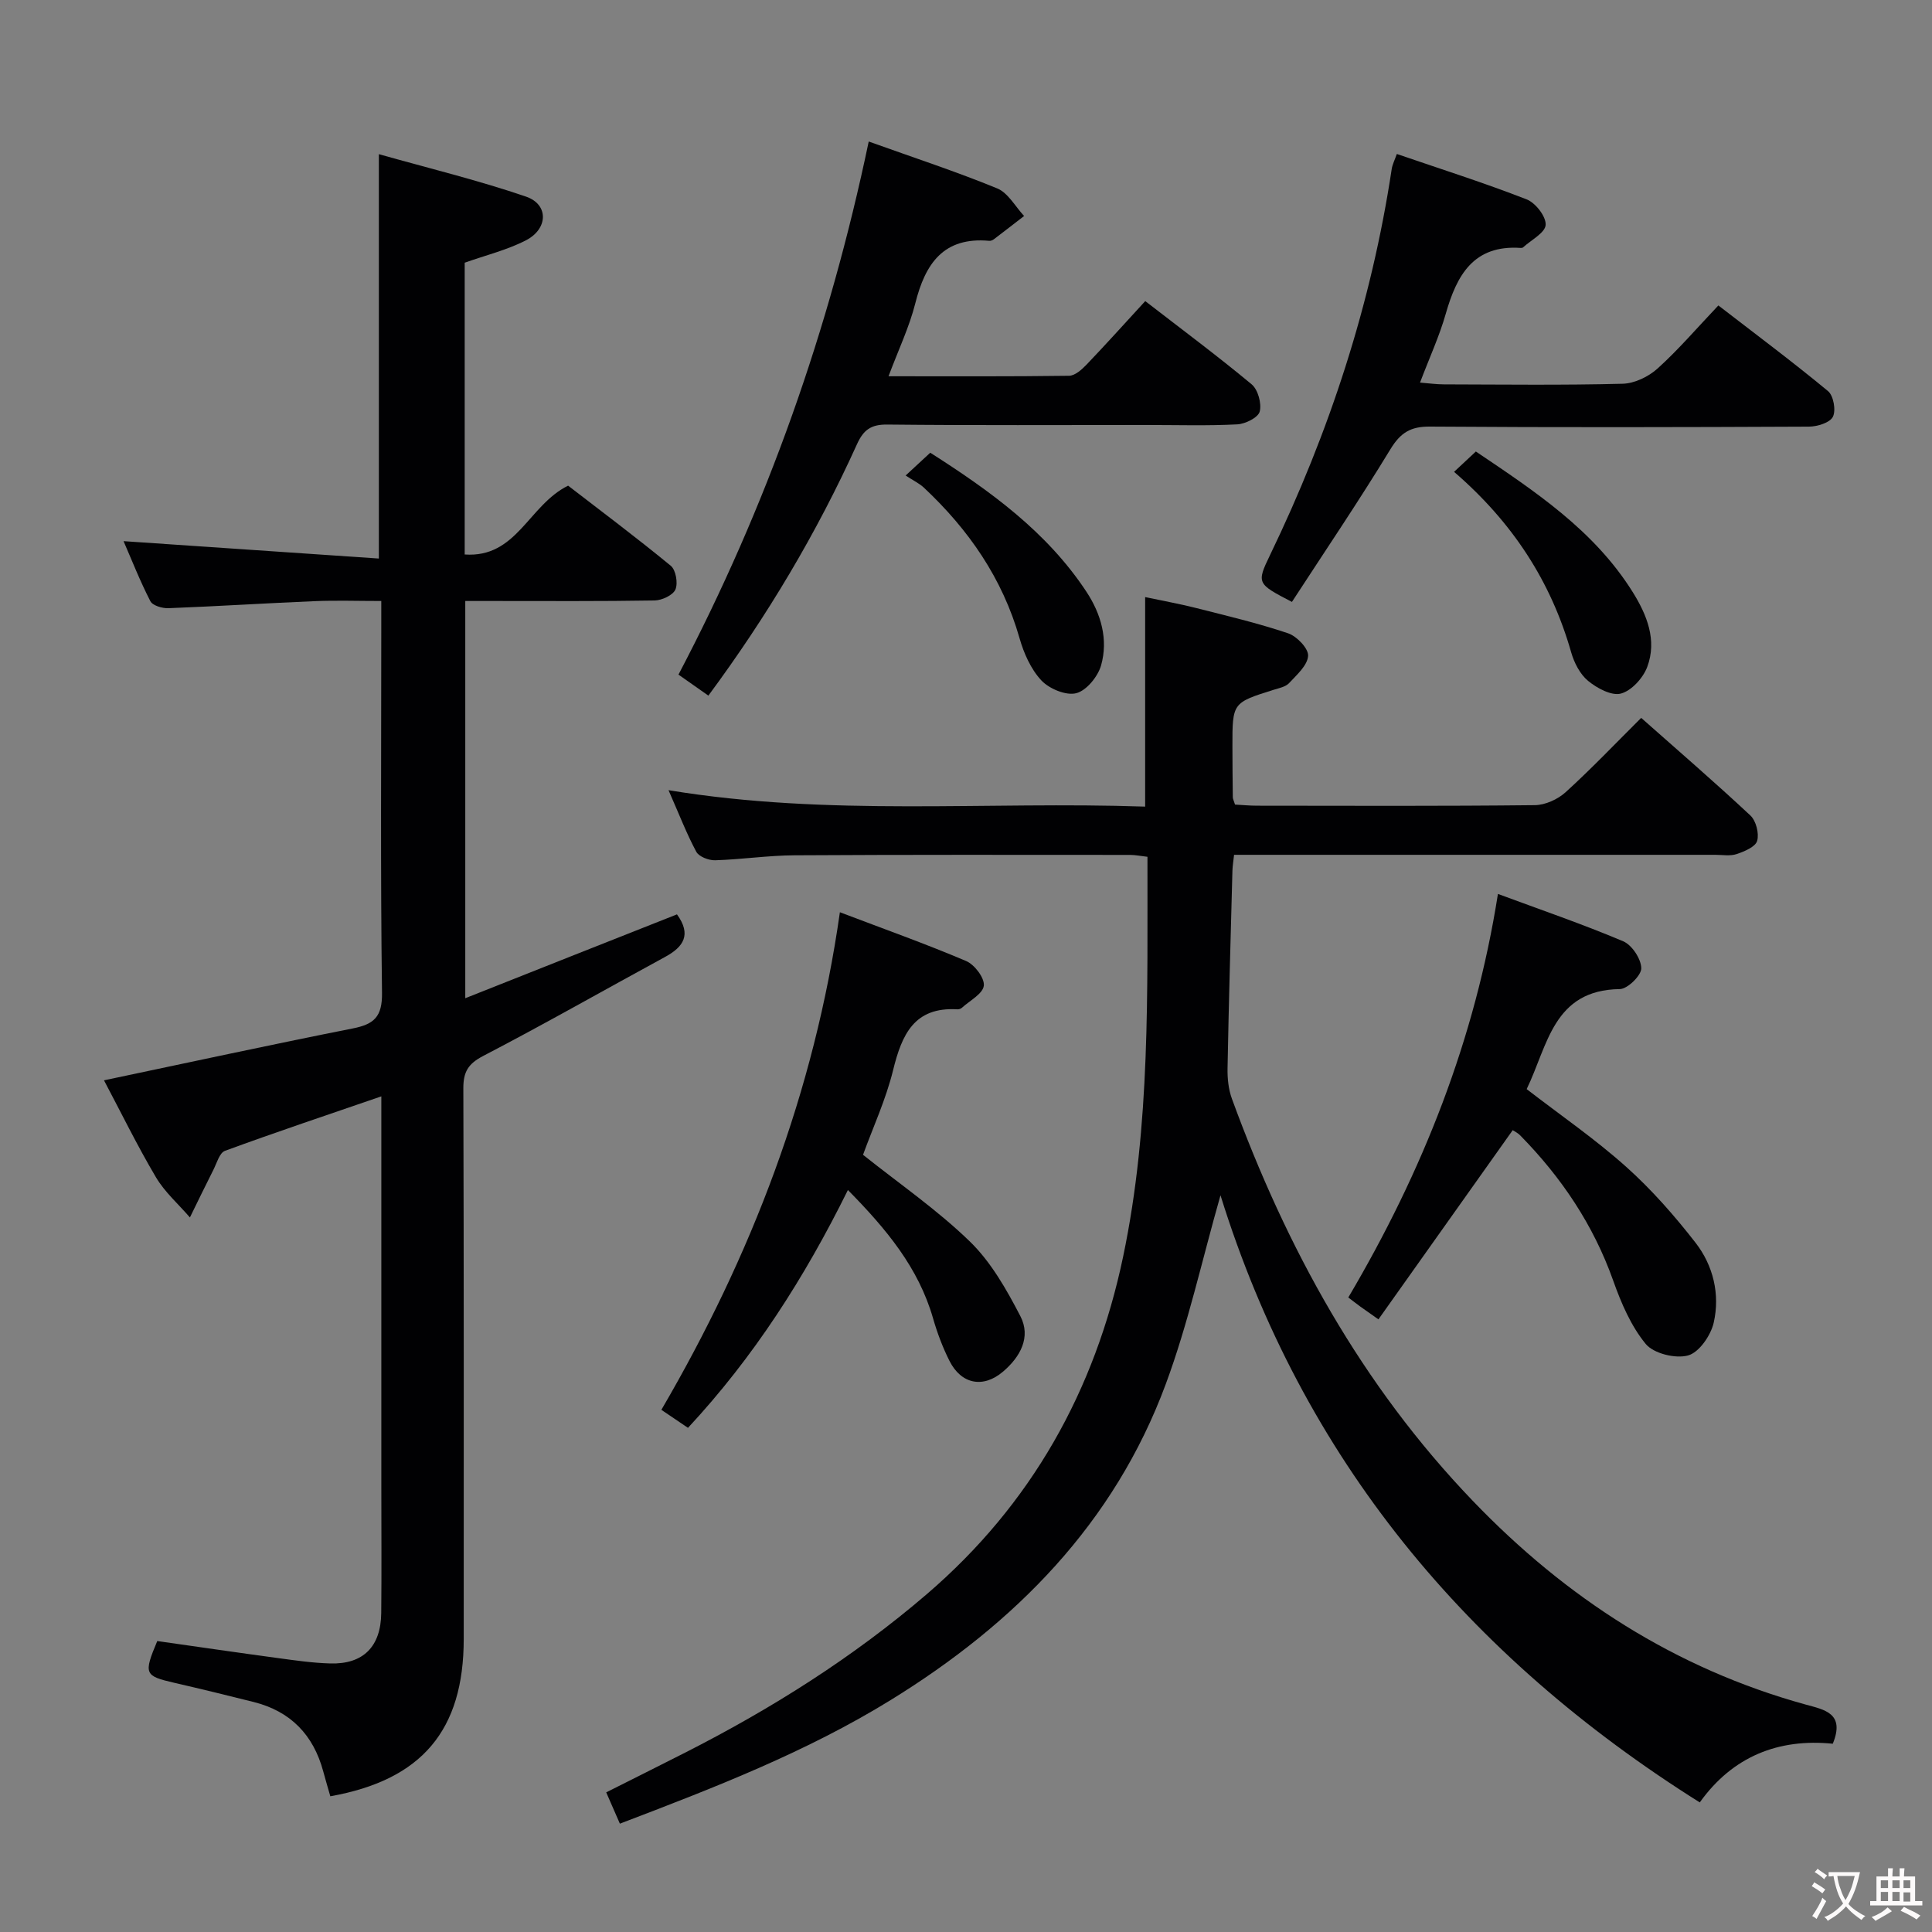 <svg enable-background="new 0 0 400 400" viewBox="0 0 400 400" xmlns="http://www.w3.org/2000/svg"><rect x="0" y="0" width="400" height="400" fill="#808080" stroke="none"/><g fill="#010103"><path d="m138.41 163.6c33.31 5.49 65.79 2.27 98.68 3.4 0-14.45 0-28.47 0-43.38 3.58.76 7.05 1.38 10.46 2.24 6.42 1.63 12.88 3.15 19.14 5.26 1.81.61 4.24 3.15 4.14 4.67-.13 1.98-2.35 3.93-3.95 5.65-.72.77-2.06 1.02-3.17 1.37-8.55 2.69-8.56 2.67-8.55 11.77 0 3.5.04 7 .08 10.49 0 .31.18.63.46 1.51 1.39.07 2.98.23 4.57.23 19.16.02 38.33.1 57.48-.11 2.16-.02 4.74-1.19 6.37-2.66 5.29-4.8 10.23-10 15.67-15.41 7.56 6.7 15.22 13.3 22.6 20.2 1.18 1.1 1.85 3.72 1.41 5.26-.34 1.23-2.62 2.19-4.22 2.73-1.35.46-2.97.16-4.47.16-31.33 0-62.65 0-93.98 0-1.8 0-3.6 0-5.63 0-.15 1.38-.31 2.33-.34 3.29-.36 13.64-.76 27.28-1.01 40.92-.04 2.1.19 4.35.91 6.31 11.3 30.92 26.86 59.28 49.86 83.23 19.31 20.12 41.91 34.73 68.92 42.18 3.93 1.08 8.2 1.8 5.62 8.11-11.23-1.13-20.72 2.61-27.54 12.15-48.15-30.26-82.3-71.21-99.23-125.7-3.86 13.53-6.71 26.64-11.33 39.09-10.67 28.83-31.19 49.53-56.94 65.41-17.48 10.78-36.55 18.16-56.08 25.6-.91-2.09-1.74-4-2.83-6.48 5.58-2.81 11.02-5.52 16.43-8.27 17.86-9.09 34.71-19.7 49.96-32.78 21.65-18.59 34.81-42.13 40.63-69.86 5.71-27.23 4.99-54.85 5.04-82.79-1.43-.16-2.52-.39-3.6-.39-23.16-.01-46.32-.06-69.48.08-5.47.03-10.94.86-16.42 1.03-1.33.04-3.36-.74-3.91-1.76-2.01-3.74-3.55-7.76-5.75-12.75z"/><path d="m140.16 189.31c3.05 4.2 1.36 6.73-2.44 8.8-12.55 6.82-24.97 13.9-37.64 20.49-3.14 1.63-4.16 3.29-4.15 6.73.12 38 .08 75.99.08 113.99 0 18.92-8.67 29.21-27.62 32.58-.49-1.7-1-3.42-1.47-5.16-2.04-7.56-6.76-12.44-14.4-14.36-5.46-1.37-10.93-2.71-16.42-3.97-6.19-1.43-6.4-1.83-3.54-8.65 8.23 1.17 16.57 2.39 24.93 3.52 3.62.49 7.26 1.02 10.9 1.12 6.81.19 10.47-3.48 10.54-10.45.09-8.66.02-17.33.02-26 0-25 0-49.99 0-74.99 0-1.8 0-3.6 0-5.97-11.17 3.84-21.83 7.41-32.38 11.28-1.13.42-1.69 2.55-2.4 3.95-1.65 3.26-3.24 6.55-4.85 9.84-2.38-2.76-5.21-5.24-7.04-8.33-3.87-6.54-7.22-13.4-10.75-20.06 17.43-3.66 34.43-7.36 51.5-10.74 4.45-.88 6.13-2.44 6.06-7.39-.33-24.99-.15-49.99-.15-74.99 0-1.81 0-3.62 0-6.12-4.81 0-9.27-.15-13.71.03-10.12.42-20.23 1.07-30.36 1.46-1.27.05-3.27-.54-3.74-1.45-2.16-4.2-3.89-8.62-5.55-12.43 17.68 1.2 35.15 2.39 52.86 3.6 0-28.31 0-55.35 0-83.72 10.31 2.91 20.55 5.39 30.47 8.79 4.71 1.61 4.61 6.66-.03 9.05-3.93 2.02-8.35 3.09-12.67 4.63v60.41c10.81.76 13.19-10.2 21.41-14.25 6.73 5.19 14.13 10.73 21.26 16.59 1.05.87 1.52 3.6.96 4.91-.51 1.18-2.79 2.24-4.3 2.27-11.16.19-22.33.11-33.49.11-1.81 0-3.61 0-5.72 0v82.24c14.76-5.87 29.19-11.57 43.83-17.36z"/><path d="m179.86 29.3c9.51 3.41 18.19 6.25 26.61 9.71 2.25.93 3.73 3.75 5.56 5.71-2.09 1.61-4.18 3.24-6.28 4.83-.25.19-.63.34-.93.31-9.48-.86-13.25 4.72-15.31 12.91-1.24 4.93-3.48 9.6-5.55 15.13 12.9 0 25.14.07 37.38-.1 1.21-.02 2.61-1.26 3.57-2.26 4.01-4.19 7.88-8.5 12.2-13.2 7.47 5.78 14.91 11.31 22.03 17.23 1.31 1.09 2.1 3.97 1.67 5.64-.32 1.24-2.98 2.57-4.66 2.65-6.15.32-12.32.13-18.48.13-17.99 0-35.98.1-53.96-.09-3.39-.04-4.94 1.1-6.29 4.09-8.32 18.37-18.6 35.6-30.76 52.03-2-1.41-3.86-2.71-6.19-4.35 18.28-34.78 31.22-71.36 39.39-110.37z"/><path d="m289.2 31.88c9.13 3.13 18.11 5.98 26.88 9.4 1.83.71 4.04 3.55 3.93 5.28-.1 1.65-3 3.12-4.68 4.66-.11.1-.32.12-.48.11-9.78-.67-13.24 5.64-15.53 13.66-1.31 4.61-3.35 9.02-5.32 14.22 1.87.15 3.41.37 4.96.37 12.33.03 24.66.19 36.99-.13 2.47-.06 5.36-1.46 7.24-3.16 4.31-3.89 8.11-8.34 12.58-13.05 7.66 5.91 15.34 11.64 22.71 17.74 1.13.94 1.67 3.99 1 5.31-.62 1.23-3.22 2.03-4.96 2.04-26.16.12-52.32.18-78.48-.01-4-.03-6.09 1.27-8.17 4.69-6.54 10.75-13.6 21.17-20.39 31.61-7.2-3.75-7.37-3.83-4.54-9.69 12.28-25.43 20.98-51.98 25.2-79.95.15-.94.62-1.85 1.06-3.1z"/><path d="m175.55 246.38c-9.01 18.24-19.55 34.66-33.11 49.24-1.86-1.26-3.5-2.37-5.51-3.73 18.63-31.9 31.66-65.73 36.96-103.02 9.02 3.43 17.69 6.51 26.14 10.1 1.74.74 3.84 3.51 3.66 5.1-.19 1.68-2.9 3.09-4.54 4.58-.22.2-.62.34-.93.32-8.95-.54-11.5 5.23-13.31 12.58-1.49 6.08-4.17 11.87-6.23 17.54 7.55 6.02 15.4 11.42 22.14 17.97 4.37 4.25 7.58 9.93 10.43 15.42 2.26 4.35-.01 8.45-3.57 11.49-4.12 3.52-8.67 2.63-11.11-2.23-1.41-2.8-2.53-5.8-3.4-8.82-3.01-10.45-9.62-18.42-17.62-26.54z"/><path d="m310.13 185.08c8.94 3.31 17.56 6.26 25.93 9.8 1.82.77 3.72 3.65 3.75 5.59.02 1.48-2.84 4.29-4.44 4.31-13.82.18-14.91 11.7-19.29 20.71 6.98 5.39 14.14 10.31 20.56 16.05 5.28 4.72 10.04 10.14 14.4 15.75 3.67 4.72 5.1 10.67 3.77 16.54-.6 2.65-3.02 6.17-5.31 6.8-2.6.72-7.13-.39-8.77-2.38-3.06-3.72-5.1-8.5-6.74-13.13-4.1-11.53-10.71-21.35-19.2-30-.56-.58-1.34-.95-1.6-1.13-9.27 13.06-18.46 26.01-27.8 39.17-1.91-1.34-2.83-1.98-3.74-2.64-.8-.58-1.58-1.2-2.5-1.89 15.43-26.12 26.25-53.46 30.98-83.55z"/><path d="m301.05 97.69c1.75-1.64 2.96-2.76 4.51-4.21 12.26 8.26 24.46 16.3 32.45 29.06 2.95 4.72 5.11 9.99 3.03 15.55-.86 2.28-3.24 4.91-5.43 5.5-1.94.53-4.96-1.1-6.81-2.62-1.68-1.38-2.89-3.76-3.51-5.93-4.18-14.65-12.1-26.87-24.24-37.35z"/><path d="m187.5 98.45c2.35-2.17 3.55-3.29 5.1-4.72 12.31 7.85 24.12 16.32 32.35 28.81 3.02 4.59 4.53 9.87 3.02 15.21-.66 2.32-3.02 5.23-5.15 5.77-2.11.54-5.59-.91-7.22-2.65-2.17-2.32-3.63-5.62-4.52-8.75-3.53-12.38-10.53-22.47-19.79-31.15-.96-.9-2.21-1.48-3.79-2.52z"/></g><path d="m377.9 391.2c-.2.3-.4.5-.6.8-.7-.6-1.4-1-2.2-1.5.2-.3.4-.5.5-.8.6.4 1.4.8 2.3 1.5zm-1.8 6.1c-.2-.2-.5-.4-.9-.6.4-.6.8-1.2 1.2-1.9s.7-1.3.9-1.9c.3.3.5.5.8.7-.7 1.3-1.4 2.6-2 3.7zm2.2-9c-.3.3-.5.5-.6.8-.6-.6-1.3-1.1-2-1.5.3-.3.5-.5.6-.7.6.5 1.3.9 2 1.4zm.3.2v-.9h2 4.5c-.3 1.3-.6 2.5-1 3.6s-.9 2.1-1.4 3c.4.5 1 1 1.6 1.4s1.2.8 1.9 1.1c-.3.2-.5.4-.8.8-.4-.3-1-.7-1.6-1.2s-1.2-1.1-1.6-1.6c-.5.6-1.1 1.1-1.7 1.6s-1.4.9-2.1 1.4c-.1-.3-.3-.5-.7-.8.6-.2 1.2-.5 1.9-1s1.4-1.1 2-1.8c-.5-.8-.9-1.6-1.2-2.5s-.6-2-.8-3.2c-.4.1-.7.1-1 .1zm2.5 2.7c.3 1 .7 1.7 1 2.2.3-.5.6-1.1 1-2s.6-1.9.9-3h-3.2-.4c.1.9.3 1.8.7 2.8z" fill="#fcfafa"/><path d="m396.5 388.5v1.5 3.6h1.5v.9c-.4 0-1 0-1.7 0h-7.9c-.5 0-.9 0-1.2 0v-.9h1.3v-3.5c0-.7 0-1.2 0-1.6h2.4c0-.8 0-1.4 0-1.7h1c0 .3-.1.8-.1 1.7h1.5c0-.8 0-1.4 0-1.7h1c0 .3-.1.9-.1 1.7zm-8.2 9.2c-.2-.3-.5-.5-.8-.8.8-.3 1.4-.6 1.9-.9s1-.7 1.4-1.1c.3.3.6.5.9.8-1.6 1-2.8 1.6-3.4 2zm2.6-6.8v-1.6h-1.5v1.6zm0 2.7v-1.9h-1.5v1.9zm2.4-2.7v-1.6h-1.5v1.6zm0 2.7v-1.9h-1.5v1.9zm.2 2 .7-.8c.4.2.9.5 1.6.8s1.3.7 1.8 1c-.3.3-.5.5-.8.8-.4-.3-1.5-1-3.3-1.8zm2-4.7v-1.6h-1.4v1.6zm0 2.8v-1.9h-1.4v1.9z" fill="#fcfafa"/></svg>